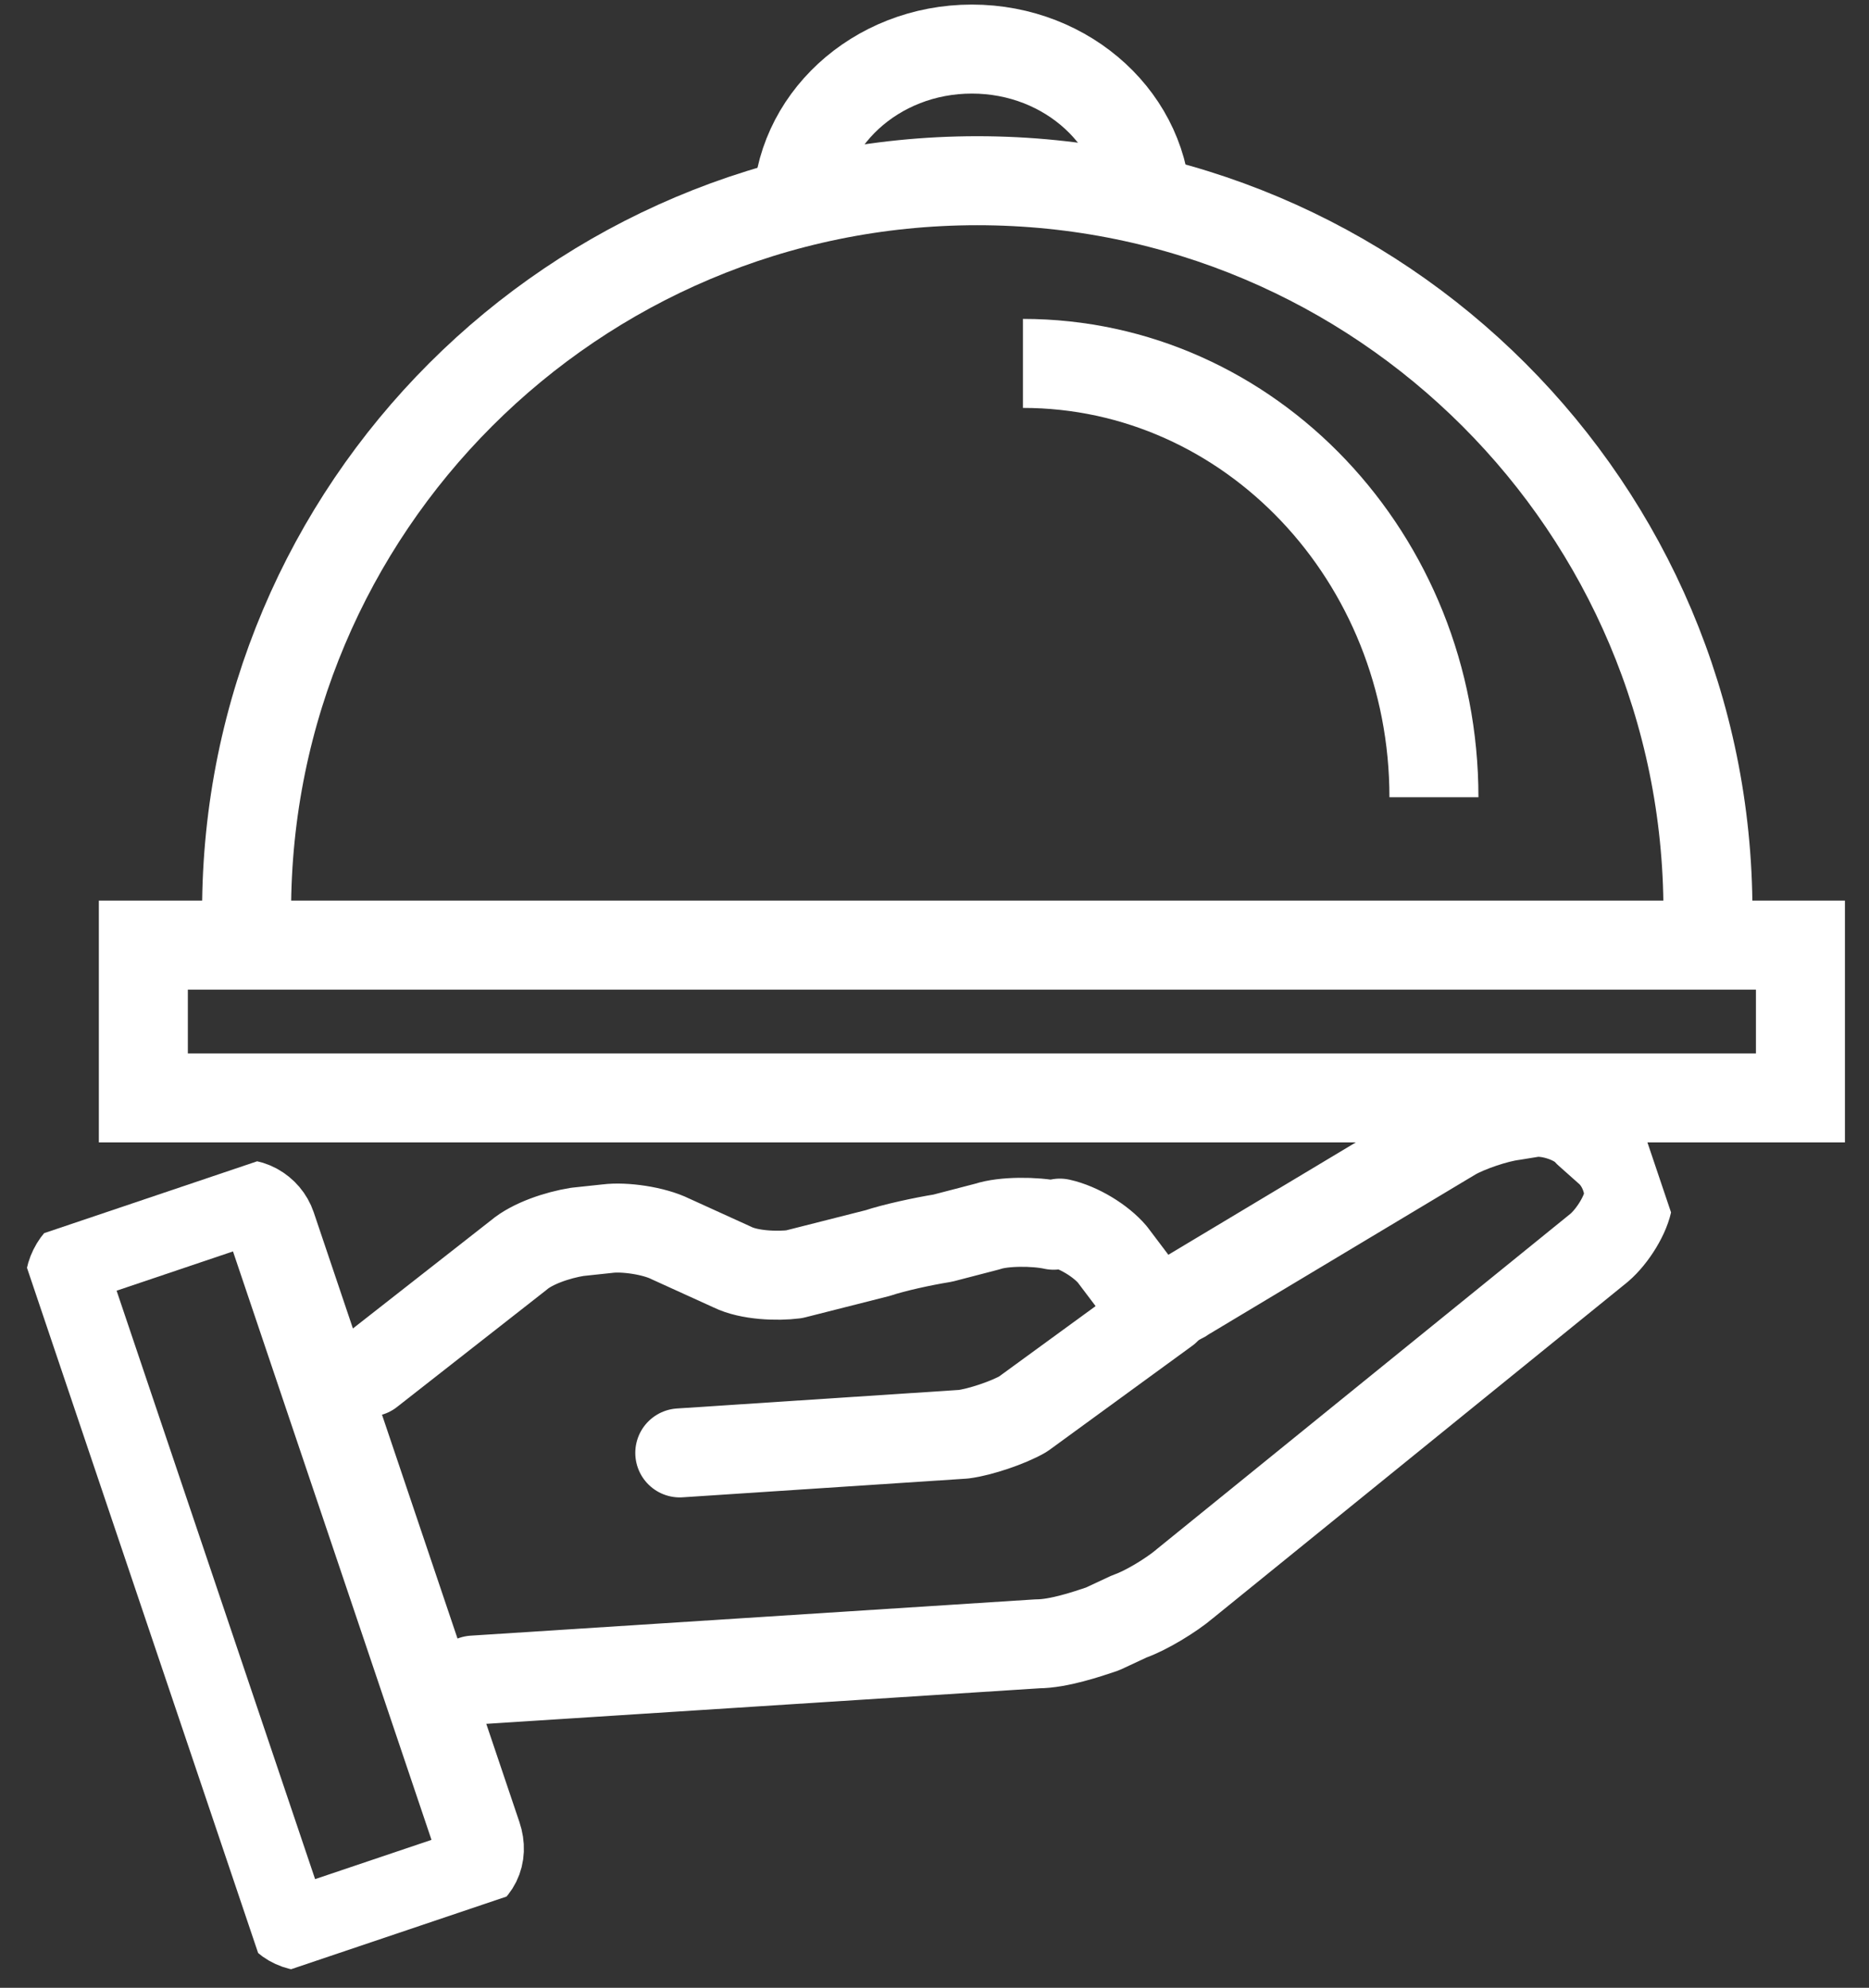 <svg width="63" height="67" viewBox="0 0 63 67" fill="none" xmlns="http://www.w3.org/2000/svg">
<rect x="0" y="0" width="63" height="67" fill="#333333" stroke="none"/>
<path d="M57.571 30.721C57.571 17.118 46.544 6.091 32.941 6.091C19.339 6.091 8.312 17.118 8.312 30.721" stroke="white" stroke-width="3"/>
<path d="M48.335 26.872C48.335 18.796 42.132 12.249 34.481 12.249" stroke="white" stroke-width="3"/>
<rect x="4.832" y="31.856" width="55.857" height="5.149" stroke="white" stroke-width="3"/>
<path d="M38.646 7.087C38.646 4.087 36.011 1.654 32.76 1.654C29.51 1.654 26.875 4.087 26.875 7.087" stroke="white" stroke-width="3"/>
<g clip-path="url(#clip0)">
<path d="M12.456 46.244L17.486 42.304C17.943 41.914 18.788 41.629 19.459 41.521L20.481 41.412C21.046 41.34 22.035 41.478 22.6 41.759L24.686 42.708C25.252 42.989 26.205 43.022 26.77 42.949L29.59 42.234C30.118 42.056 31.106 41.84 31.776 41.733L33.291 41.339C33.82 41.161 34.879 41.158 35.514 41.297L35.726 41.226C36.362 41.366 37.105 41.823 37.495 42.282L38.347 43.41C38.737 43.869 39.408 44.114 39.971 43.689L48.982 38.288C49.475 38.004 50.426 37.683 50.991 37.611L51.661 37.502C52.225 37.43 53.144 37.71 53.534 38.169L54.207 38.768C54.703 39.191 54.953 39.932 54.885 40.428C54.816 40.923 54.361 41.667 53.904 42.057L39.943 53.376C39.486 53.767 38.606 54.299 38.077 54.478L37.161 54.905C36.633 55.083 35.681 55.404 34.975 55.406L15.96 56.628" stroke="white" stroke-width="3" stroke-miterlimit="10" stroke-linecap="round" stroke-linejoin="round"/>
<path d="M22.914 48.971L32.475 48.342C33.039 48.27 33.991 47.949 34.483 47.664L39.303 44.15" stroke="white" stroke-width="3" stroke-miterlimit="10" stroke-linecap="round" stroke-linejoin="round"/>
<path d="M16.088 61.896C16.303 62.532 16.023 63.098 15.389 63.312L10.737 64.881C10.208 65.06 9.537 64.814 9.322 64.178L2.387 43.621C2.209 43.092 2.558 42.383 3.087 42.205L7.738 40.636C8.373 40.422 8.974 40.809 9.153 41.339L16.088 61.896Z" stroke="white" stroke-width="3" stroke-miterlimit="10" stroke-linecap="round" stroke-linejoin="round"/>
</g>
<defs>
<clipPath id="clip0">
<rect width="53.107" height="26.169" fill="white" transform="translate(0.615 41.859) rotate(-18.642)"/>
</clipPath>
</defs>
</svg>
